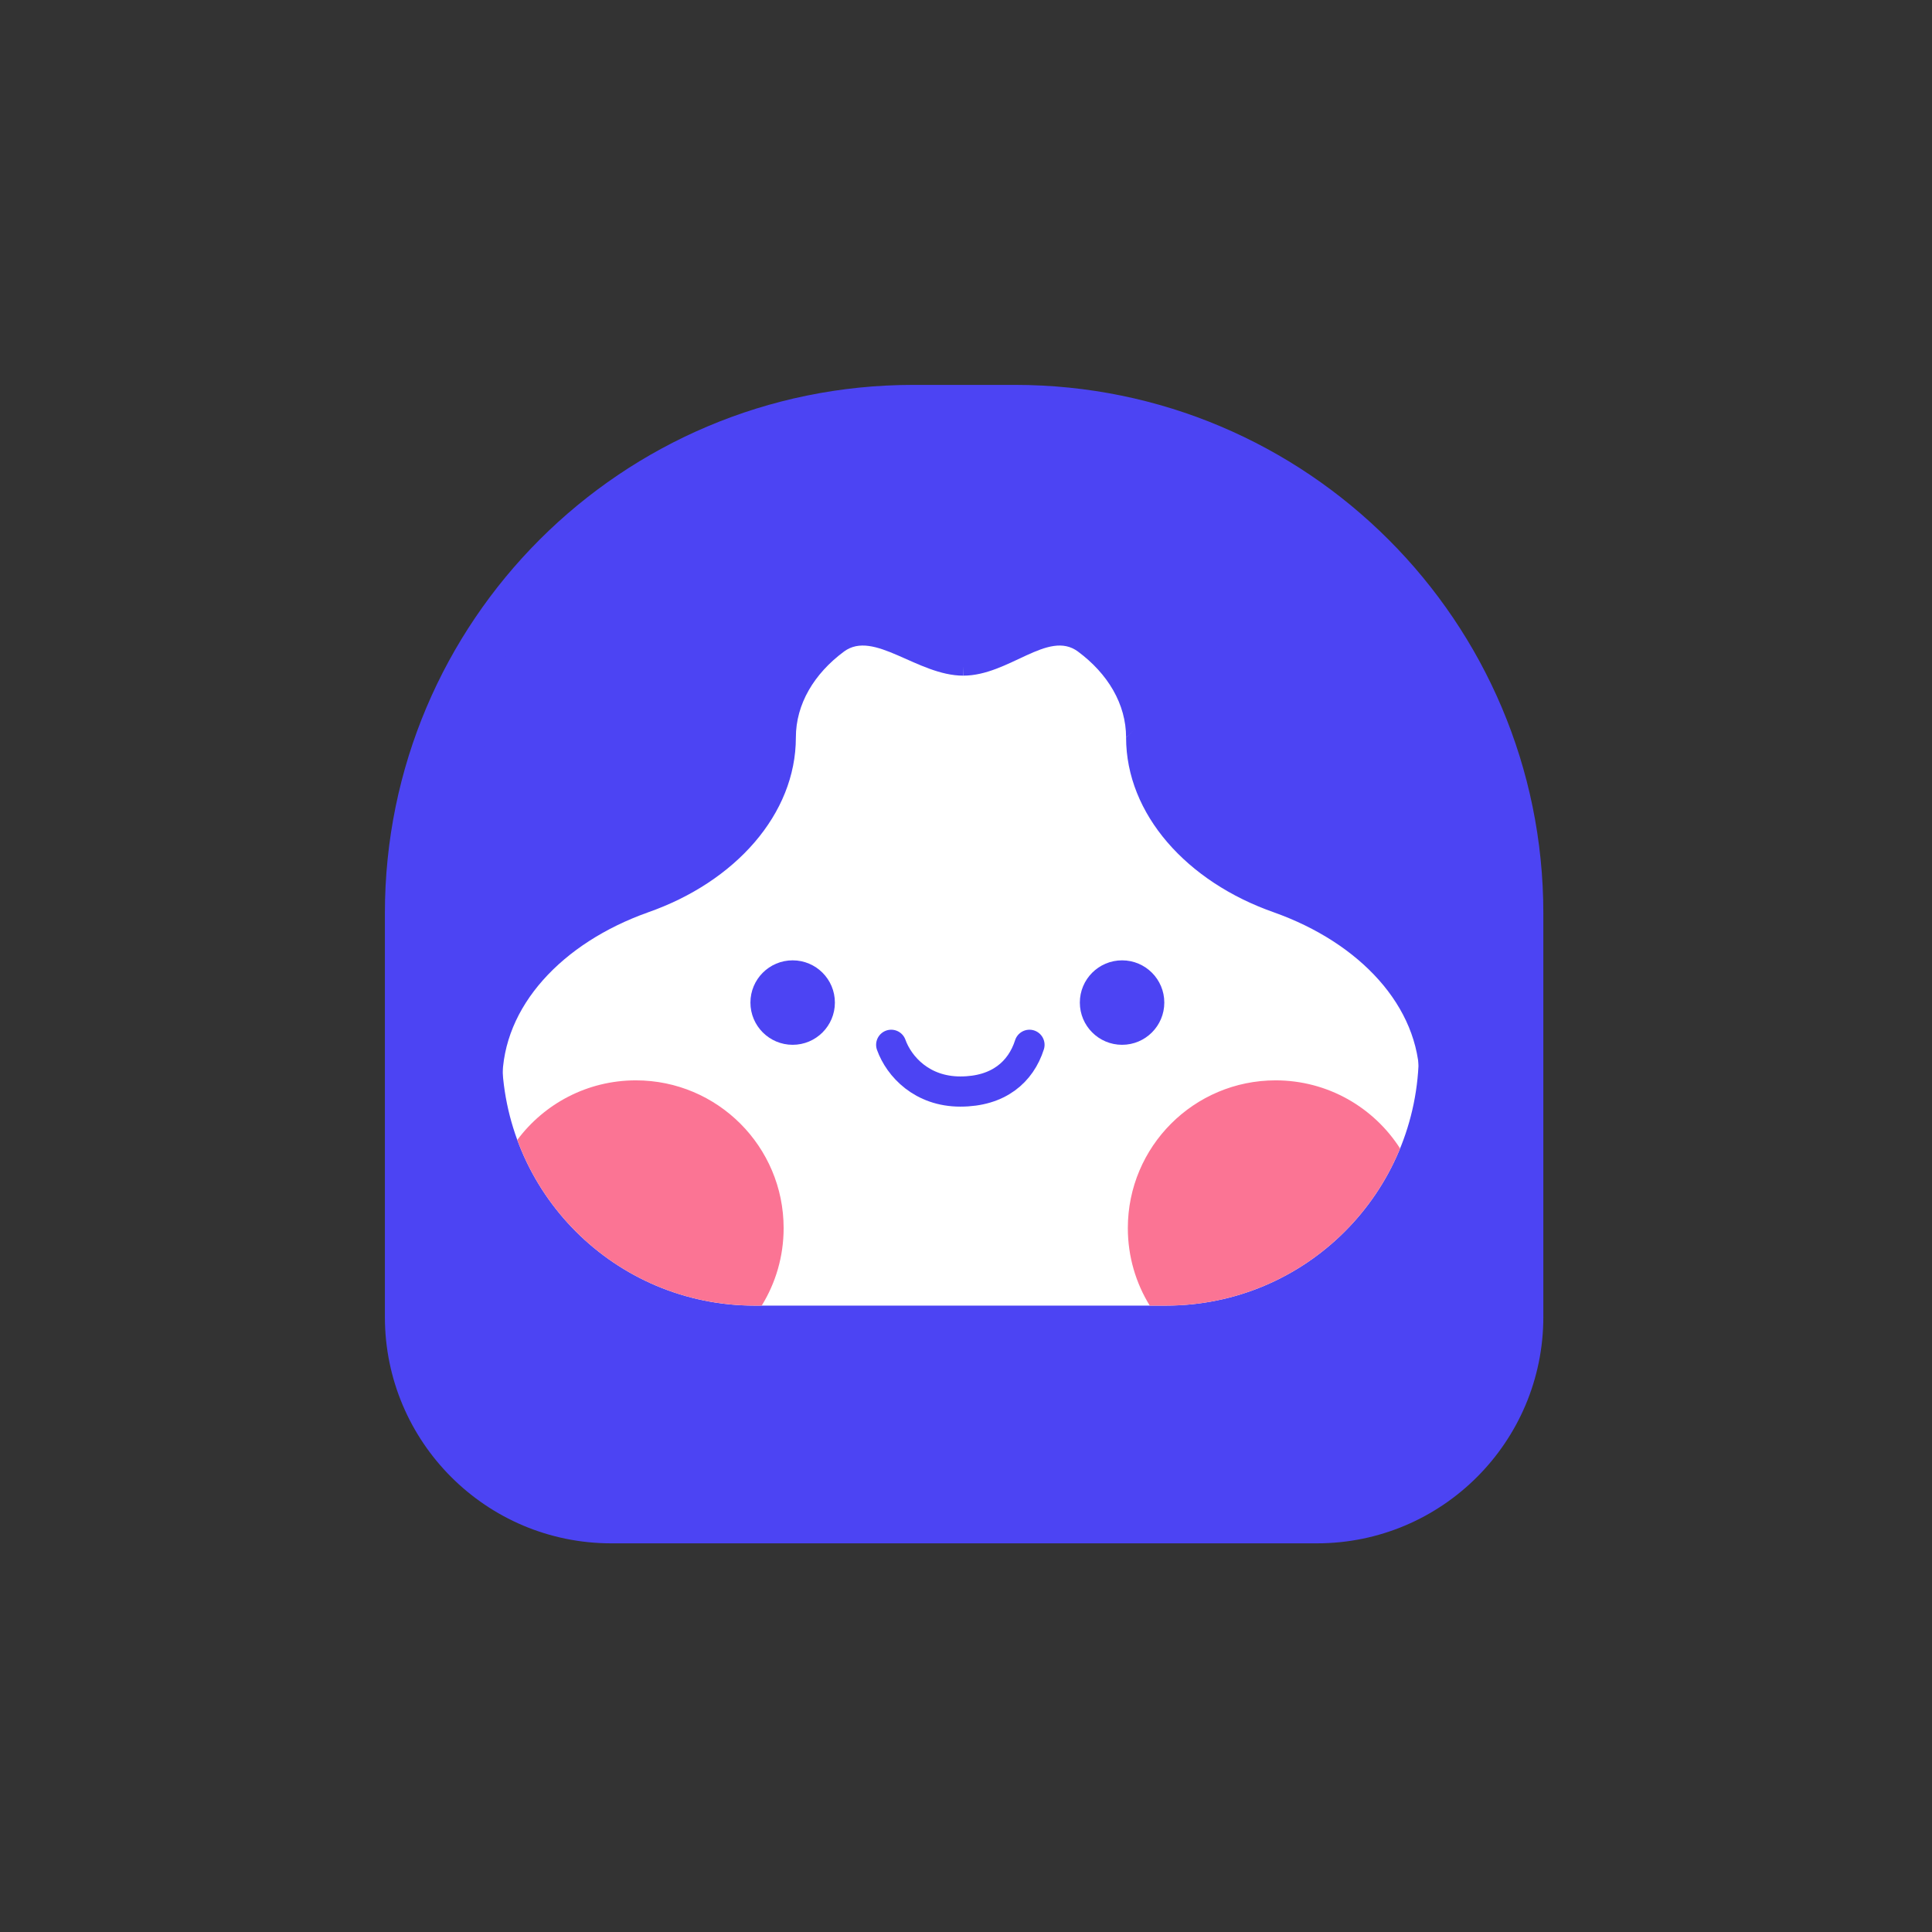 <svg width="512" height="512" viewBox="0 0 512 512" fill="none" xmlns="http://www.w3.org/2000/svg">
<rect x="0" y="0" width="512" height="512" fill="#333333" stroke="none"/>
<path d="M102 242C102 164.68 164.692 102 242.012 102C246.474 102 250.818 102 255 102C259.488 102 264.167 102 268.983 102C346.303 102 409 164.68 409 242V349C409 382.137 382.137 409 349 409H162C128.863 409 102 382.137 102 349V242Z" fill="#4C44F3"/>
<path d="M133 230C133 192.997 162.997 163 200 163H254.5H309C346.003 163 376 192.997 376 230V279C376 316.003 346.003 346 309 346H200C162.997 346 133 316.003 133 279V230Z" fill="white"/>
<path d="M250.095 135.943L255.273 163.162C255.273 163.162 255.273 172.848 255.273 179.055C243.149 179.055 231.588 166.802 223.674 172.663C215.759 178.524 210.914 186.58 210.914 195.435L181.137 158.695C181.137 149.449 202.811 150.819 210.914 144.819C218.885 138.916 221.938 142.019 234.016 141.9L249.278 136.997L188.799 131.878L124.951 185.61V215.306L128.356 198.706C128.44 178.543 131.95 176.588 154.747 168.485L162.435 157.006C185.294 149.03 169.44 146.784 180.116 155.976L210.914 195.435C210.914 215.776 194.805 233.724 171.706 241.791L171.708 241.796C149.06 249.842 133.133 266.662 133.133 286.306V286.461L119.012 307.022V185.61L188.799 131.878L250.095 135.943Z" fill="#4C44F3"/>
<path d="M285.664 172.663C293.578 178.524 298.424 186.58 298.424 195.435L335.428 163.162C335.428 153.916 314.264 150.819 306.161 144.819C298.058 138.818 266.104 139.606 253.787 139.606C253.787 139.606 254.692 163.649 255.273 179.055C267.397 179.055 277.75 166.802 285.664 172.663Z" fill="#4C44F3"/>
<path d="M373.082 172.663C350.223 164.686 339.404 174.302 339.404 154.523L298.424 195.436C298.424 215.777 314.533 233.724 337.631 241.791L337.629 241.796C360.278 249.842 376.205 266.662 376.205 286.306H377.205C377.205 266.075 408.566 220.18 385.711 212.056L373.082 172.663Z" fill="#4C44F3"/>
<path fill-rule="evenodd" clip-rule="evenodd" d="M201.859 346H200C171.113 346 146.496 327.719 137.087 302.095C144.225 292.512 155.643 286.306 168.511 286.306C190.138 286.306 207.67 303.837 207.67 325.464C207.67 332.995 205.544 340.029 201.859 346ZM371.035 304.358C361.038 328.788 337.029 346 309 346H304.698C301.014 340.029 298.888 332.995 298.888 325.464C298.888 303.837 316.42 286.306 338.046 286.306C351.9 286.306 364.074 293.5 371.035 304.358Z" fill="#FB7494"/>
<path d="M272.821 276.885C270.523 284.08 264.618 289.269 254.5 289.269C244.382 289.269 238.288 282.723 236.179 276.885" stroke="#4C44F3" stroke-width="8" stroke-linecap="round"/>
<circle cx="210.062" cy="265.692" r="11.192" fill="#4C44F3"/>
<circle cx="297.361" cy="265.692" r="11.192" fill="#4C44F3"/>
</svg>
